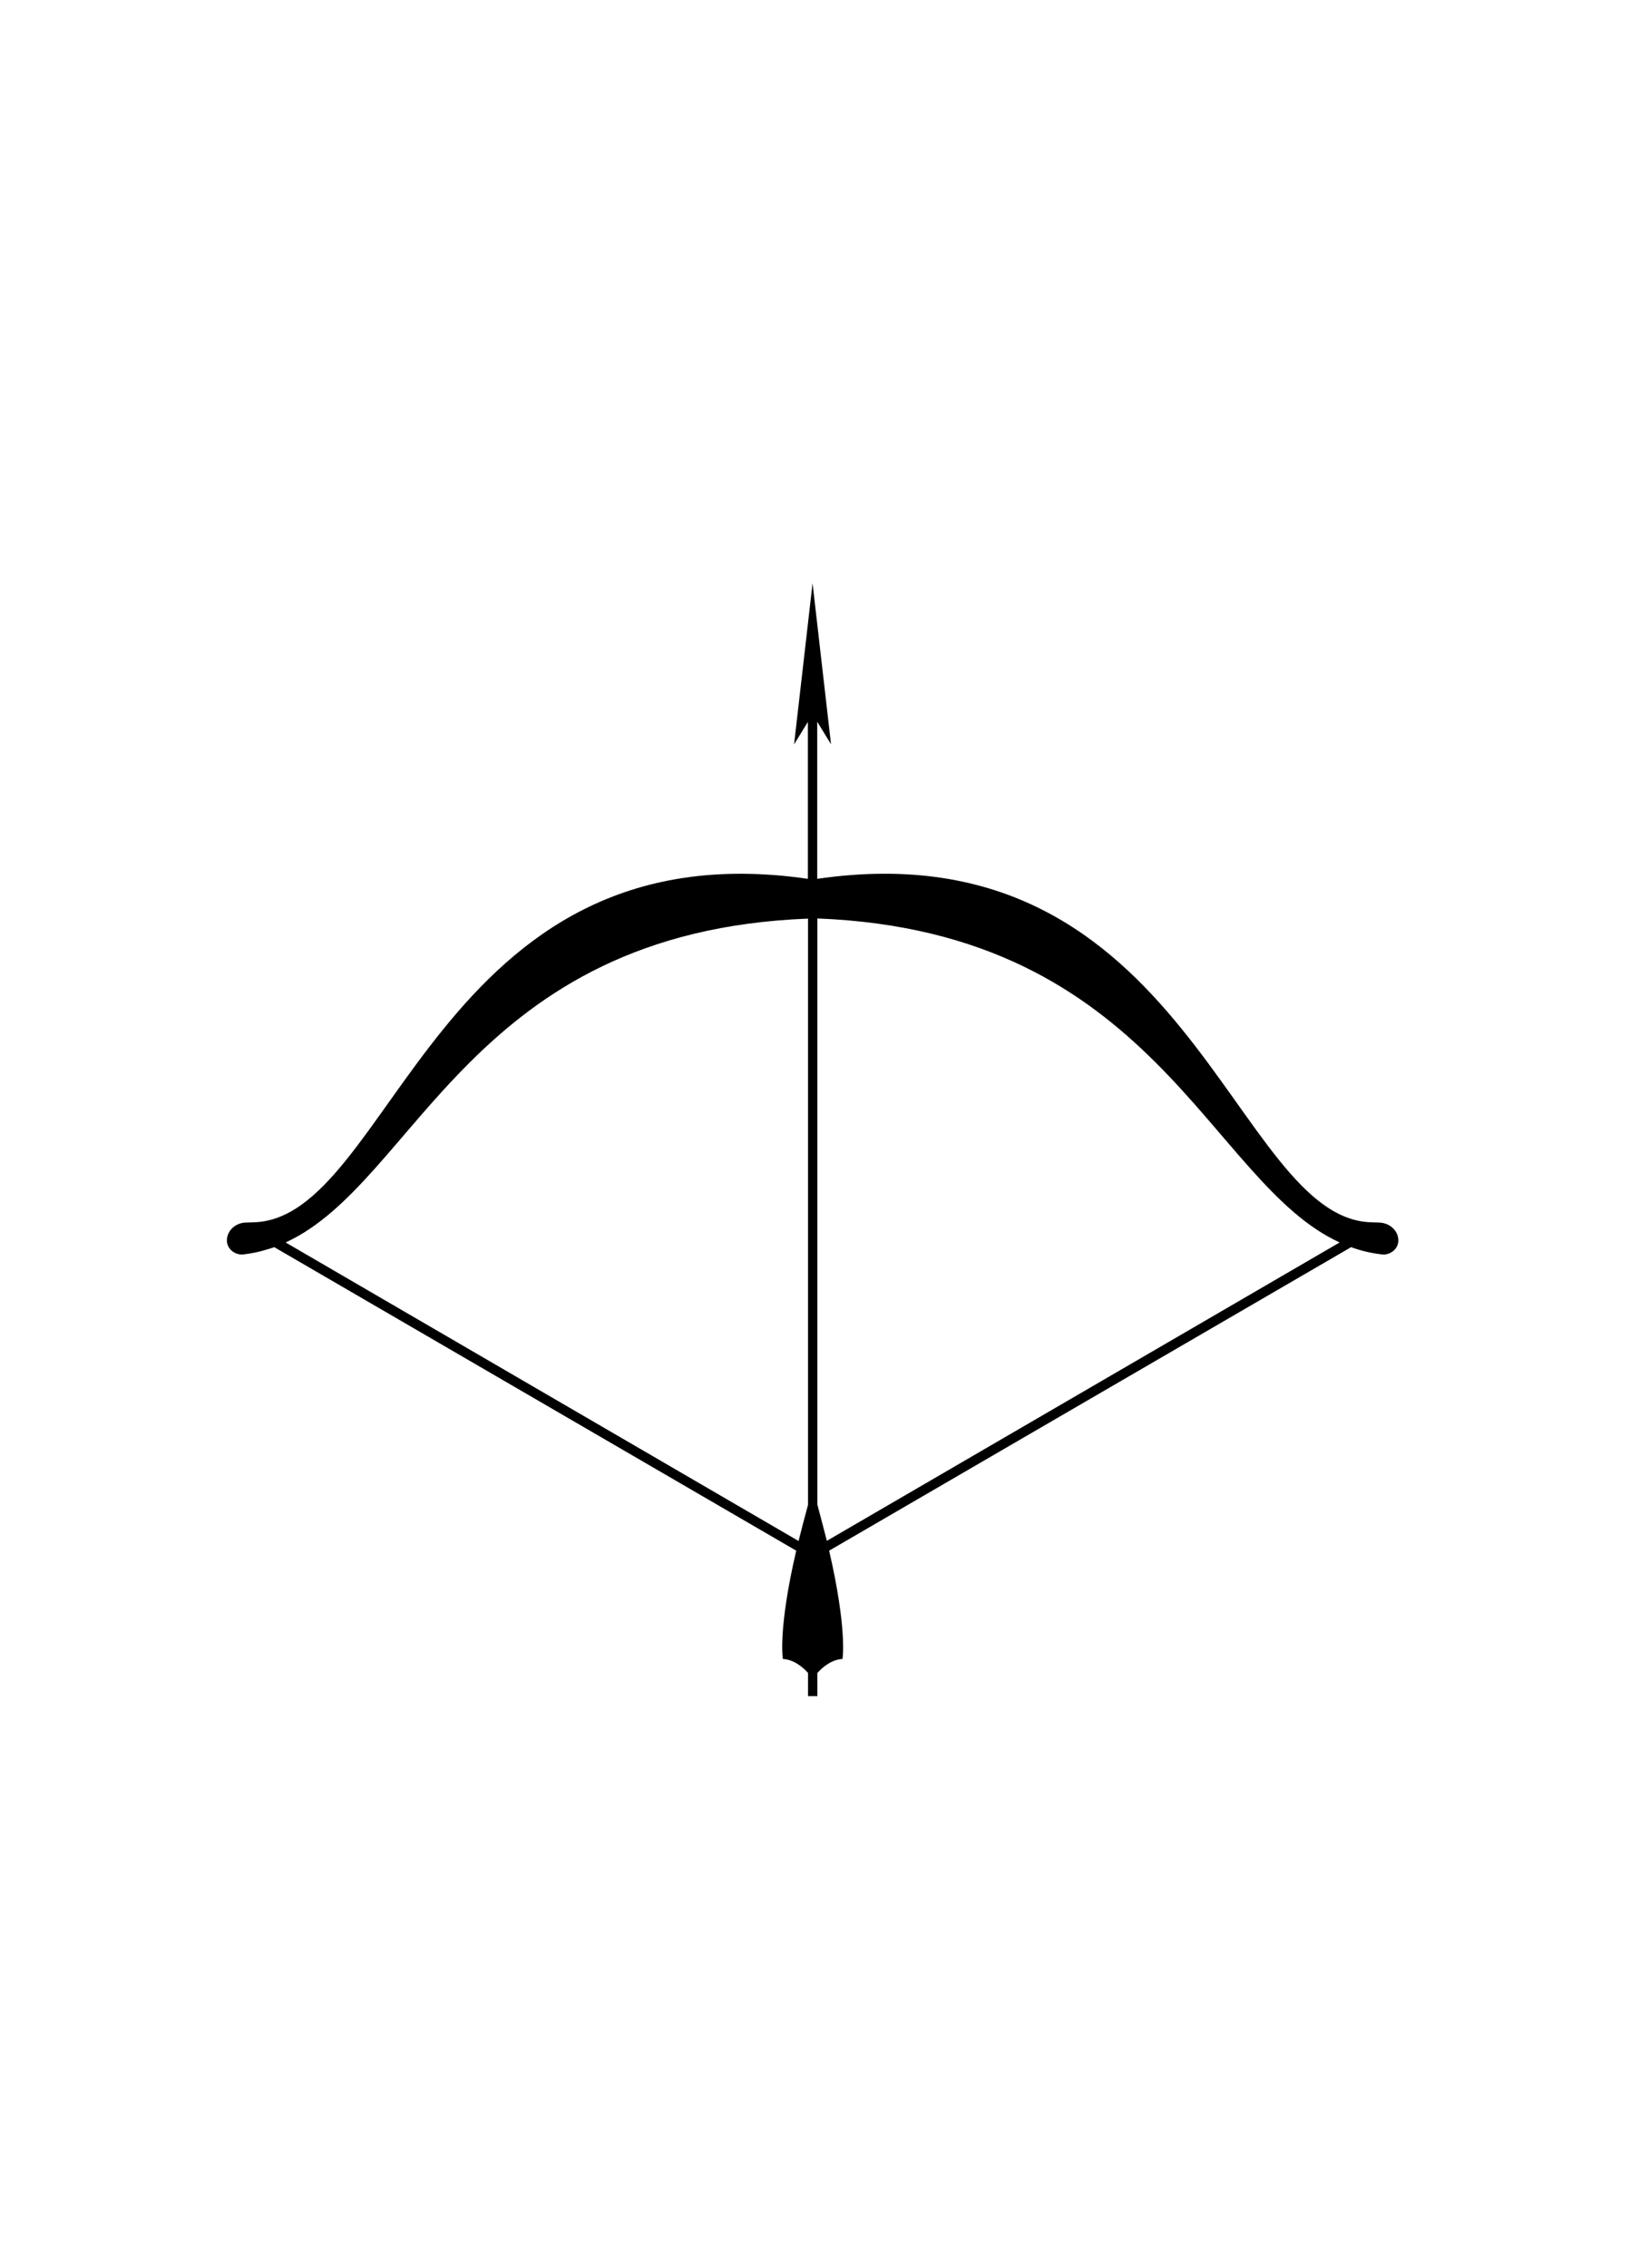 <svg xmlns="http://www.w3.org/2000/svg" xmlns:xlink="http://www.w3.org/1999/xlink" width="55" zoomAndPan="magnify" viewBox="0 0 41.25 57" height="76" preserveAspectRatio="xMidYMid meet" version="1.0"><defs><clipPath id="3ae156a7a2"><path d="M 5.707 14.652 L 35.172 14.652 L 35.172 42.641 L 5.707 42.641 Z M 5.707 14.652 " clip-rule="nonzero"/></clipPath></defs><g clip-path="url(#3ae156a7a2)"><path fill="#000000" d="M 20.438 14.66 L 19.973 18.711 L 20.32 18.145 L 20.32 22.09 C 10.965 20.734 9.863 30.656 6.371 30.723 L 6.176 30.73 C 5.918 30.738 5.707 30.938 5.707 31.18 C 5.707 31.277 5.75 31.371 5.828 31.438 C 5.906 31.504 6.012 31.543 6.117 31.531 C 6.328 31.508 6.531 31.465 6.727 31.402 C 6.785 31.387 6.844 31.367 6.898 31.348 L 20.027 38.977 C 19.562 40.969 19.691 41.699 19.691 41.699 C 19.973 41.715 20.199 41.91 20.324 42.051 L 20.324 42.633 L 20.559 42.633 L 20.559 42.051 C 20.684 41.91 20.91 41.715 21.191 41.699 C 21.191 41.699 21.316 40.969 20.855 38.977 C 22.754 37.875 31.789 32.621 33.984 31.348 C 34.227 31.438 34.488 31.5 34.762 31.531 C 34.867 31.543 34.973 31.504 35.051 31.438 C 35.129 31.371 35.172 31.277 35.172 31.18 C 35.172 30.938 34.961 30.742 34.699 30.73 L 34.504 30.723 C 31.012 30.656 29.914 20.73 20.555 22.09 L 20.555 18.141 L 20.902 18.707 Z M 7.184 31.23 C 10.484 29.719 11.824 23.418 20.324 23.09 L 20.324 37.824 C 20.234 38.152 20.156 38.453 20.086 38.734 Z M 33.695 31.23 L 20.797 38.73 C 20.727 38.449 20.645 38.148 20.559 37.82 L 20.559 23.086 C 29.055 23.418 30.395 29.719 33.695 31.23 Z M 33.695 31.23 " fill-opacity="1" fill-rule="nonzero"/></g></svg>